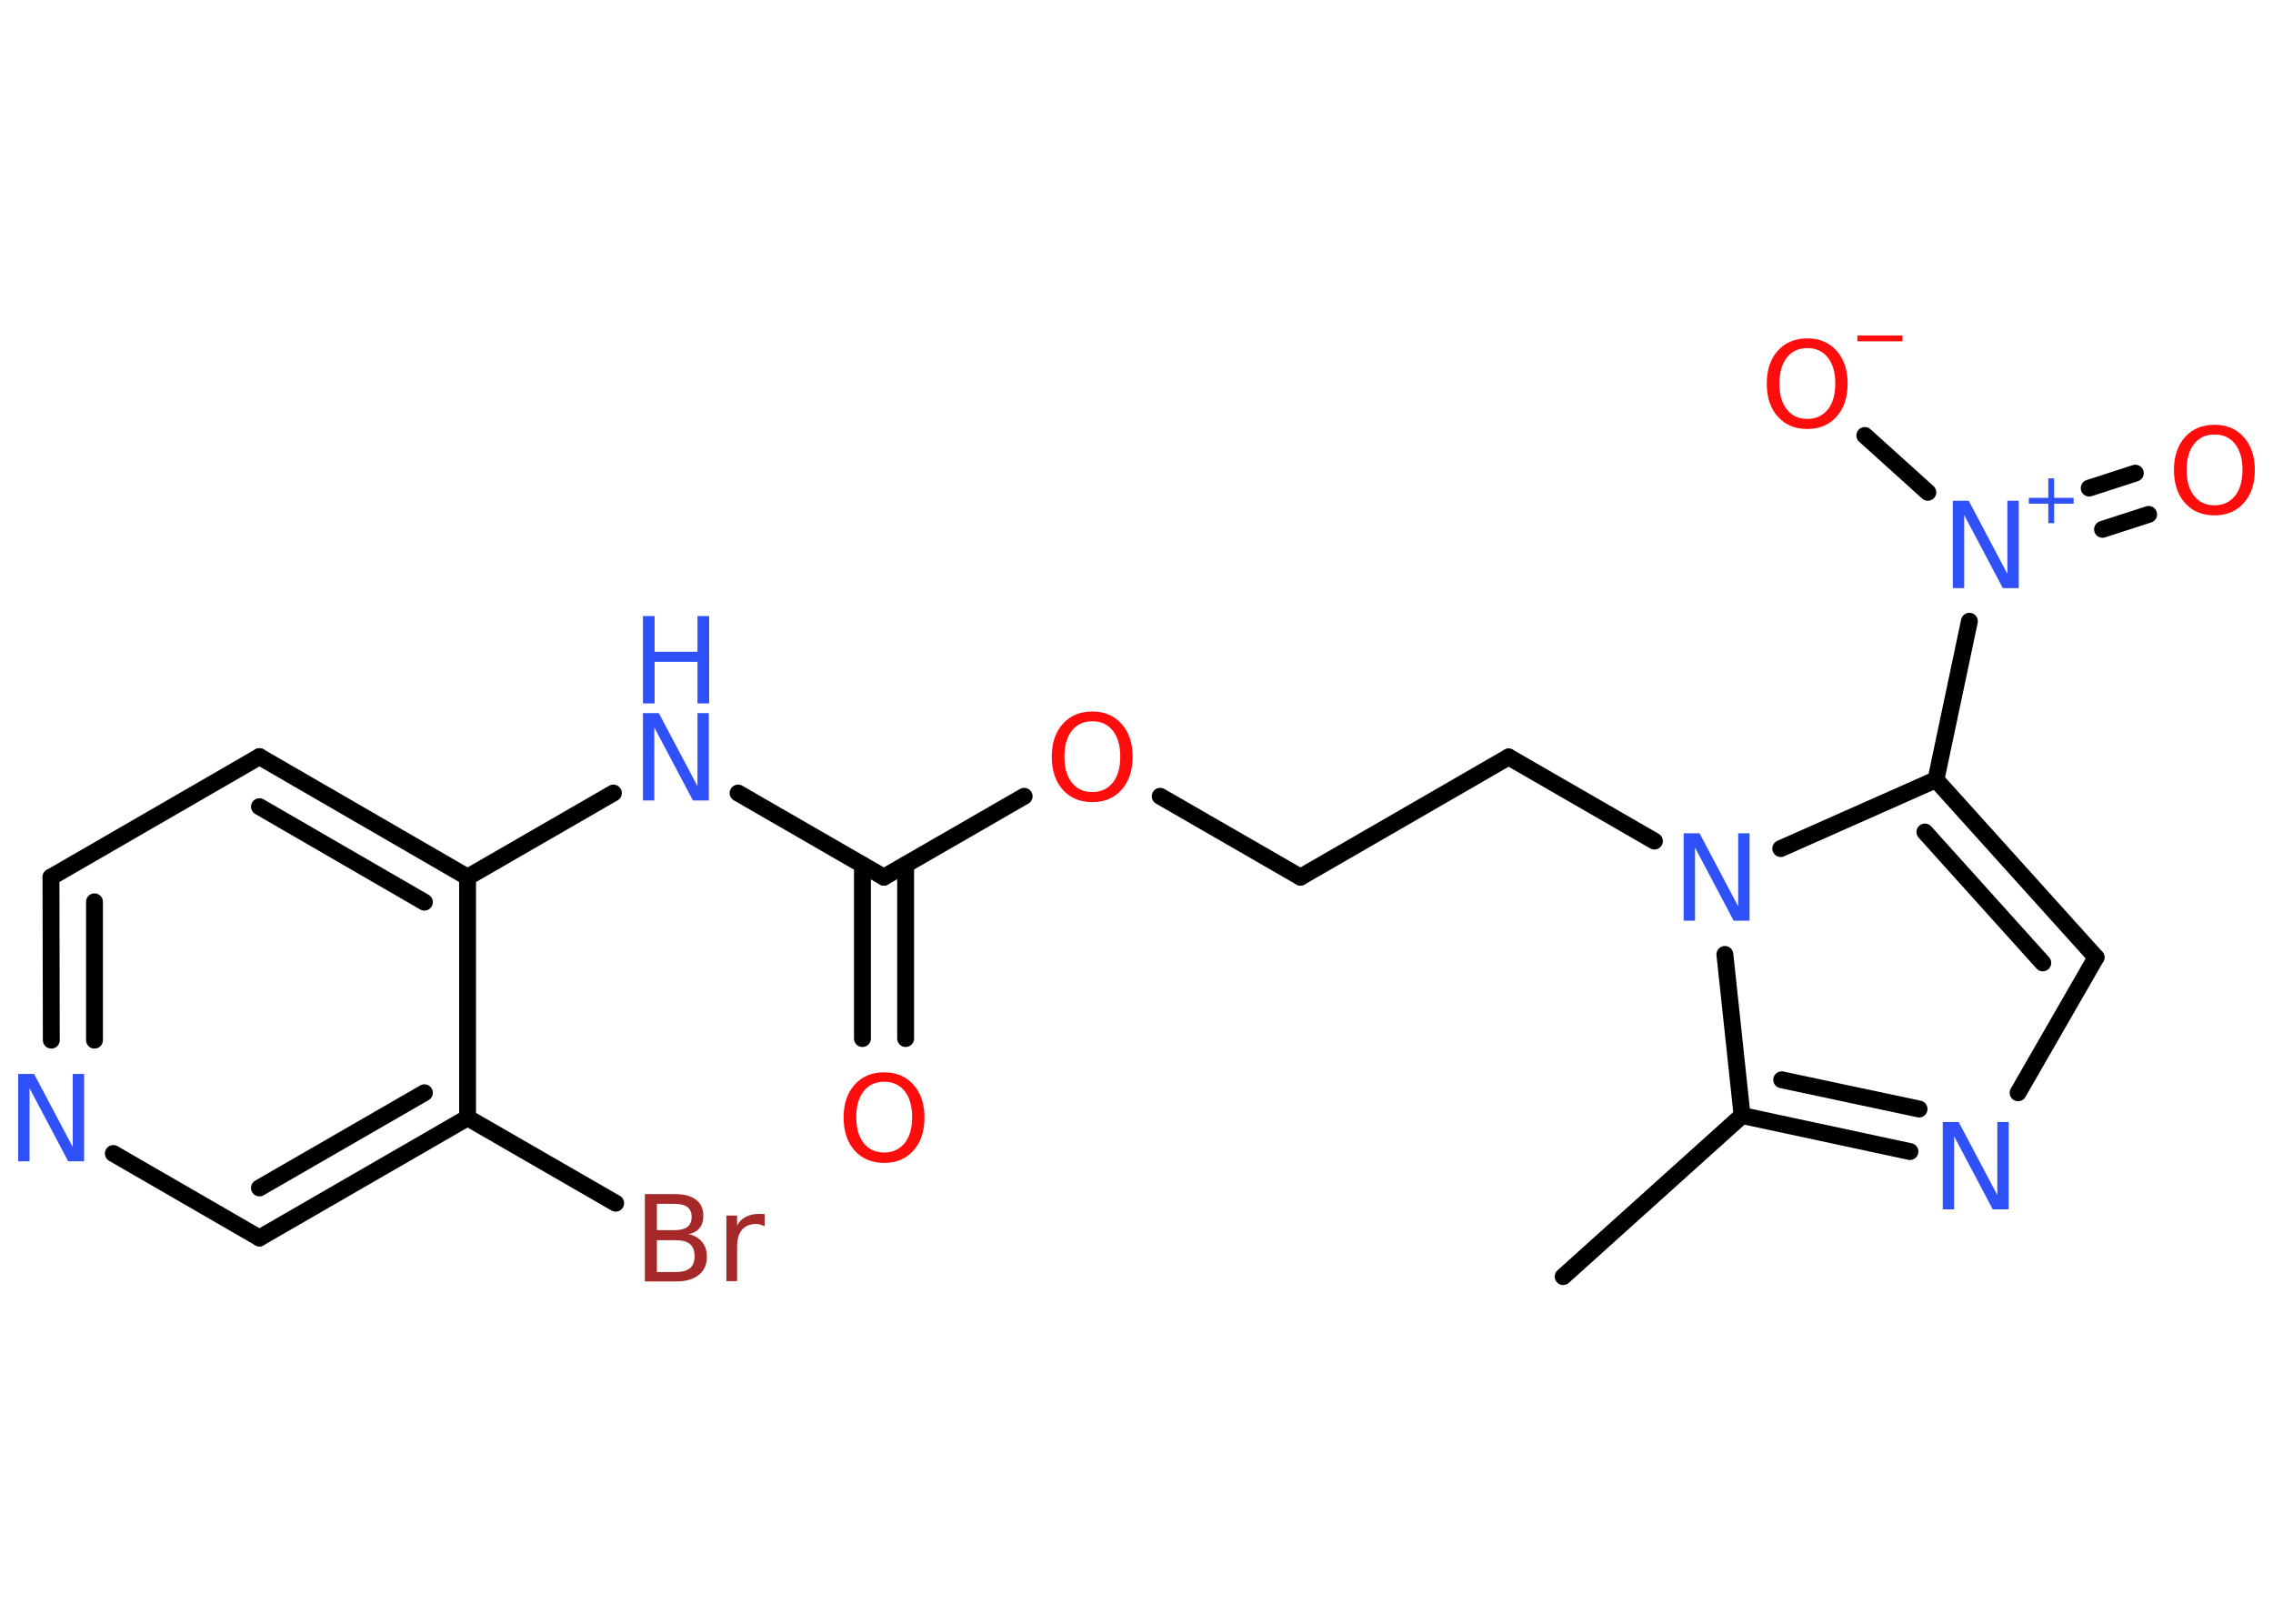 <?xml version='1.0' encoding='UTF-8'?>
<!DOCTYPE svg PUBLIC "-//W3C//DTD SVG 1.1//EN" "http://www.w3.org/Graphics/SVG/1.1/DTD/svg11.dtd">
<svg version='1.2' xmlns='http://www.w3.org/2000/svg' xmlns:xlink='http://www.w3.org/1999/xlink' width='70.0mm' height='50.0mm' viewBox='0 0 70.0 50.0'>
  <desc>Generated by the Chemistry Development Kit (http://github.com/cdk)</desc>
  <g stroke-linecap='round' stroke-linejoin='round' stroke='#000000' stroke-width='.52' fill='#3050F8'>
    <rect x='.0' y='.0' width='70.0' height='50.0' fill='#FFFFFF' stroke='none'/>
    <g id='mol1' class='mol'>
      <line id='mol1bnd1' class='bond' x1='48.14' y1='39.31' x2='53.65' y2='34.35'/>
      <g id='mol1bnd2' class='bond'>
        <line x1='53.65' y1='34.35' x2='58.82' y2='35.46'/>
        <line x1='54.87' y1='33.25' x2='59.1' y2='34.15'/>
      </g>
      <line id='mol1bnd3' class='bond' x1='62.15' y1='33.65' x2='64.55' y2='29.48'/>
      <g id='mol1bnd4' class='bond'>
        <line x1='64.55' y1='29.48' x2='59.62' y2='24.01'/>
        <line x1='62.91' y1='29.65' x2='59.28' y2='25.62'/>
      </g>
      <line id='mol1bnd5' class='bond' x1='59.62' y1='24.01' x2='60.65' y2='19.13'/>
      <g id='mol1bnd6' class='bond'>
        <line x1='64.34' y1='15.03' x2='65.76' y2='14.57'/>
        <line x1='64.75' y1='16.3' x2='66.17' y2='15.84'/>
      </g>
      <line id='mol1bnd7' class='bond' x1='59.37' y1='15.16' x2='57.43' y2='13.41'/>
      <line id='mol1bnd8' class='bond' x1='59.62' y1='24.01' x2='54.84' y2='26.13'/>
      <line id='mol1bnd9' class='bond' x1='53.65' y1='34.35' x2='53.12' y2='29.39'/>
      <line id='mol1bnd10' class='bond' x1='50.95' y1='25.9' x2='46.46' y2='23.31'/>
      <line id='mol1bnd11' class='bond' x1='46.46' y1='23.31' x2='40.05' y2='27.01'/>
      <line id='mol1bnd12' class='bond' x1='40.05' y1='27.01' x2='35.73' y2='24.52'/>
      <line id='mol1bnd13' class='bond' x1='31.54' y1='24.52' x2='27.22' y2='27.01'/>
      <g id='mol1bnd14' class='bond'>
        <line x1='27.89' y1='26.63' x2='27.89' y2='31.98'/>
        <line x1='26.56' y1='26.63' x2='26.56' y2='31.98'/>
      </g>
      <line id='mol1bnd15' class='bond' x1='27.22' y1='27.01' x2='22.73' y2='24.42'/>
      <line id='mol1bnd16' class='bond' x1='18.89' y1='24.42' x2='14.4' y2='27.01'/>
      <g id='mol1bnd17' class='bond'>
        <line x1='14.4' y1='27.01' x2='7.99' y2='23.3'/>
        <line x1='13.07' y1='27.78' x2='7.99' y2='24.84'/>
      </g>
      <line id='mol1bnd18' class='bond' x1='7.99' y1='23.3' x2='1.57' y2='27.01'/>
      <g id='mol1bnd19' class='bond'>
        <line x1='1.57' y1='27.01' x2='1.58' y2='32.03'/>
        <line x1='2.91' y1='27.77' x2='2.91' y2='32.03'/>
      </g>
      <line id='mol1bnd20' class='bond' x1='3.49' y1='35.52' x2='7.99' y2='38.12'/>
      <g id='mol1bnd21' class='bond'>
        <line x1='7.99' y1='38.12' x2='14.4' y2='34.42'/>
        <line x1='7.99' y1='36.58' x2='13.07' y2='33.65'/>
      </g>
      <line id='mol1bnd22' class='bond' x1='14.4' y1='27.01' x2='14.4' y2='34.42'/>
      <line id='mol1bnd23' class='bond' x1='14.4' y1='34.42' x2='18.96' y2='37.05'/>
      <path id='mol1atm3' class='atom' d='M59.83 34.55h.49l1.19 2.25v-2.25h.35v2.69h-.49l-1.19 -2.25v2.25h-.35v-2.69z' stroke='none'/>
      <g id='mol1atm6' class='atom'>
        <path d='M60.14 15.42h.49l1.19 2.25v-2.25h.35v2.69h-.49l-1.19 -2.25v2.25h-.35v-2.69z' stroke='none'/>
        <path d='M63.26 14.73v.6h.6v.18h-.6v.6h-.18v-.6h-.6v-.18h.6v-.6h.18z' stroke='none'/>
      </g>
      <path id='mol1atm7' class='atom' d='M68.2 13.38q-.4 .0 -.63 .29q-.23 .29 -.23 .8q.0 .51 .23 .8q.23 .29 .63 .29q.39 .0 .63 -.29q.23 -.29 .23 -.8q.0 -.51 -.23 -.8q-.23 -.29 -.63 -.29zM68.2 13.08q.56 .0 .9 .38q.34 .38 .34 1.01q.0 .64 -.34 1.02q-.34 .38 -.9 .38q-.57 .0 -.91 -.38q-.34 -.38 -.34 -1.02q.0 -.63 .34 -1.01q.34 -.38 .91 -.38z' stroke='none' fill='#FF0D0D'/>
      <g id='mol1atm8' class='atom'>
        <path d='M55.66 10.72q-.4 .0 -.63 .29q-.23 .29 -.23 .8q.0 .51 .23 .8q.23 .29 .63 .29q.39 .0 .63 -.29q.23 -.29 .23 -.8q.0 -.51 -.23 -.8q-.23 -.29 -.63 -.29zM55.66 10.42q.56 .0 .9 .38q.34 .38 .34 1.01q.0 .64 -.34 1.02q-.34 .38 -.9 .38q-.57 .0 -.91 -.38q-.34 -.38 -.34 -1.02q.0 -.63 .34 -1.01q.34 -.38 .91 -.38z' stroke='none' fill='#FF0D0D'/>
        <path d='M57.2 10.33h1.39v.18h-1.39v-.18z' stroke='none' fill='#FF0D0D'/>
      </g>
      <path id='mol1atm9' class='atom' d='M51.85 25.66h.49l1.19 2.25v-2.25h.35v2.69h-.49l-1.19 -2.25v2.25h-.35v-2.69z' stroke='none'/>
      <path id='mol1atm12' class='atom' d='M33.64 22.21q-.4 .0 -.63 .29q-.23 .29 -.23 .8q.0 .51 .23 .8q.23 .29 .63 .29q.39 .0 .63 -.29q.23 -.29 .23 -.8q.0 -.51 -.23 -.8q-.23 -.29 -.63 -.29zM33.64 21.91q.56 .0 .9 .38q.34 .38 .34 1.01q.0 .64 -.34 1.02q-.34 .38 -.9 .38q-.57 .0 -.91 -.38q-.34 -.38 -.34 -1.02q.0 -.63 .34 -1.01q.34 -.38 .91 -.38z' stroke='none' fill='#FF0D0D'/>
      <path id='mol1atm14' class='atom' d='M27.23 33.31q-.4 .0 -.63 .29q-.23 .29 -.23 .8q.0 .51 .23 .8q.23 .29 .63 .29q.39 .0 .63 -.29q.23 -.29 .23 -.8q.0 -.51 -.23 -.8q-.23 -.29 -.63 -.29zM27.23 33.02q.56 .0 .9 .38q.34 .38 .34 1.01q.0 .64 -.34 1.02q-.34 .38 -.9 .38q-.57 .0 -.91 -.38q-.34 -.38 -.34 -1.02q.0 -.63 .34 -1.01q.34 -.38 .91 -.38z' stroke='none' fill='#FF0D0D'/>
      <g id='mol1atm15' class='atom'>
        <path d='M19.8 21.96h.49l1.19 2.25v-2.25h.35v2.69h-.49l-1.19 -2.25v2.25h-.35v-2.69z' stroke='none'/>
        <path d='M19.8 18.97h.36v1.1h1.32v-1.1h.36v2.69h-.36v-1.28h-1.32v1.28h-.36v-2.69z' stroke='none'/>
      </g>
      <path id='mol1atm19' class='atom' d='M.56 33.07h.49l1.19 2.25v-2.25h.35v2.69h-.49l-1.19 -2.25v2.25h-.35v-2.69z' stroke='none'/>
      <path id='mol1atm22' class='atom' d='M20.23 38.18v.99h.58q.3 .0 .44 -.12q.14 -.12 .14 -.37q.0 -.25 -.14 -.37q-.14 -.12 -.44 -.12h-.58zM20.23 37.07v.81h.54q.27 .0 .4 -.1q.13 -.1 .13 -.31q.0 -.2 -.13 -.3q-.13 -.1 -.4 -.1h-.54zM19.86 36.77h.93q.42 .0 .64 .17q.23 .17 .23 .49q.0 .25 -.12 .39q-.12 .15 -.34 .18q.27 .06 .42 .24q.15 .18 .15 .46q.0 .36 -.25 .56q-.25 .2 -.7 .2h-.96v-2.69zM23.54 37.76q-.06 -.03 -.12 -.05q-.06 -.02 -.14 -.02q-.28 .0 -.43 .18q-.15 .18 -.15 .52v1.06h-.33v-2.02h.33v.31q.1 -.19 .27 -.27q.17 -.09 .41 -.09q.04 .0 .08 .0q.04 .0 .09 .01v.34z' stroke='none' fill='#A62929'/>
    </g>
  </g>
</svg>
